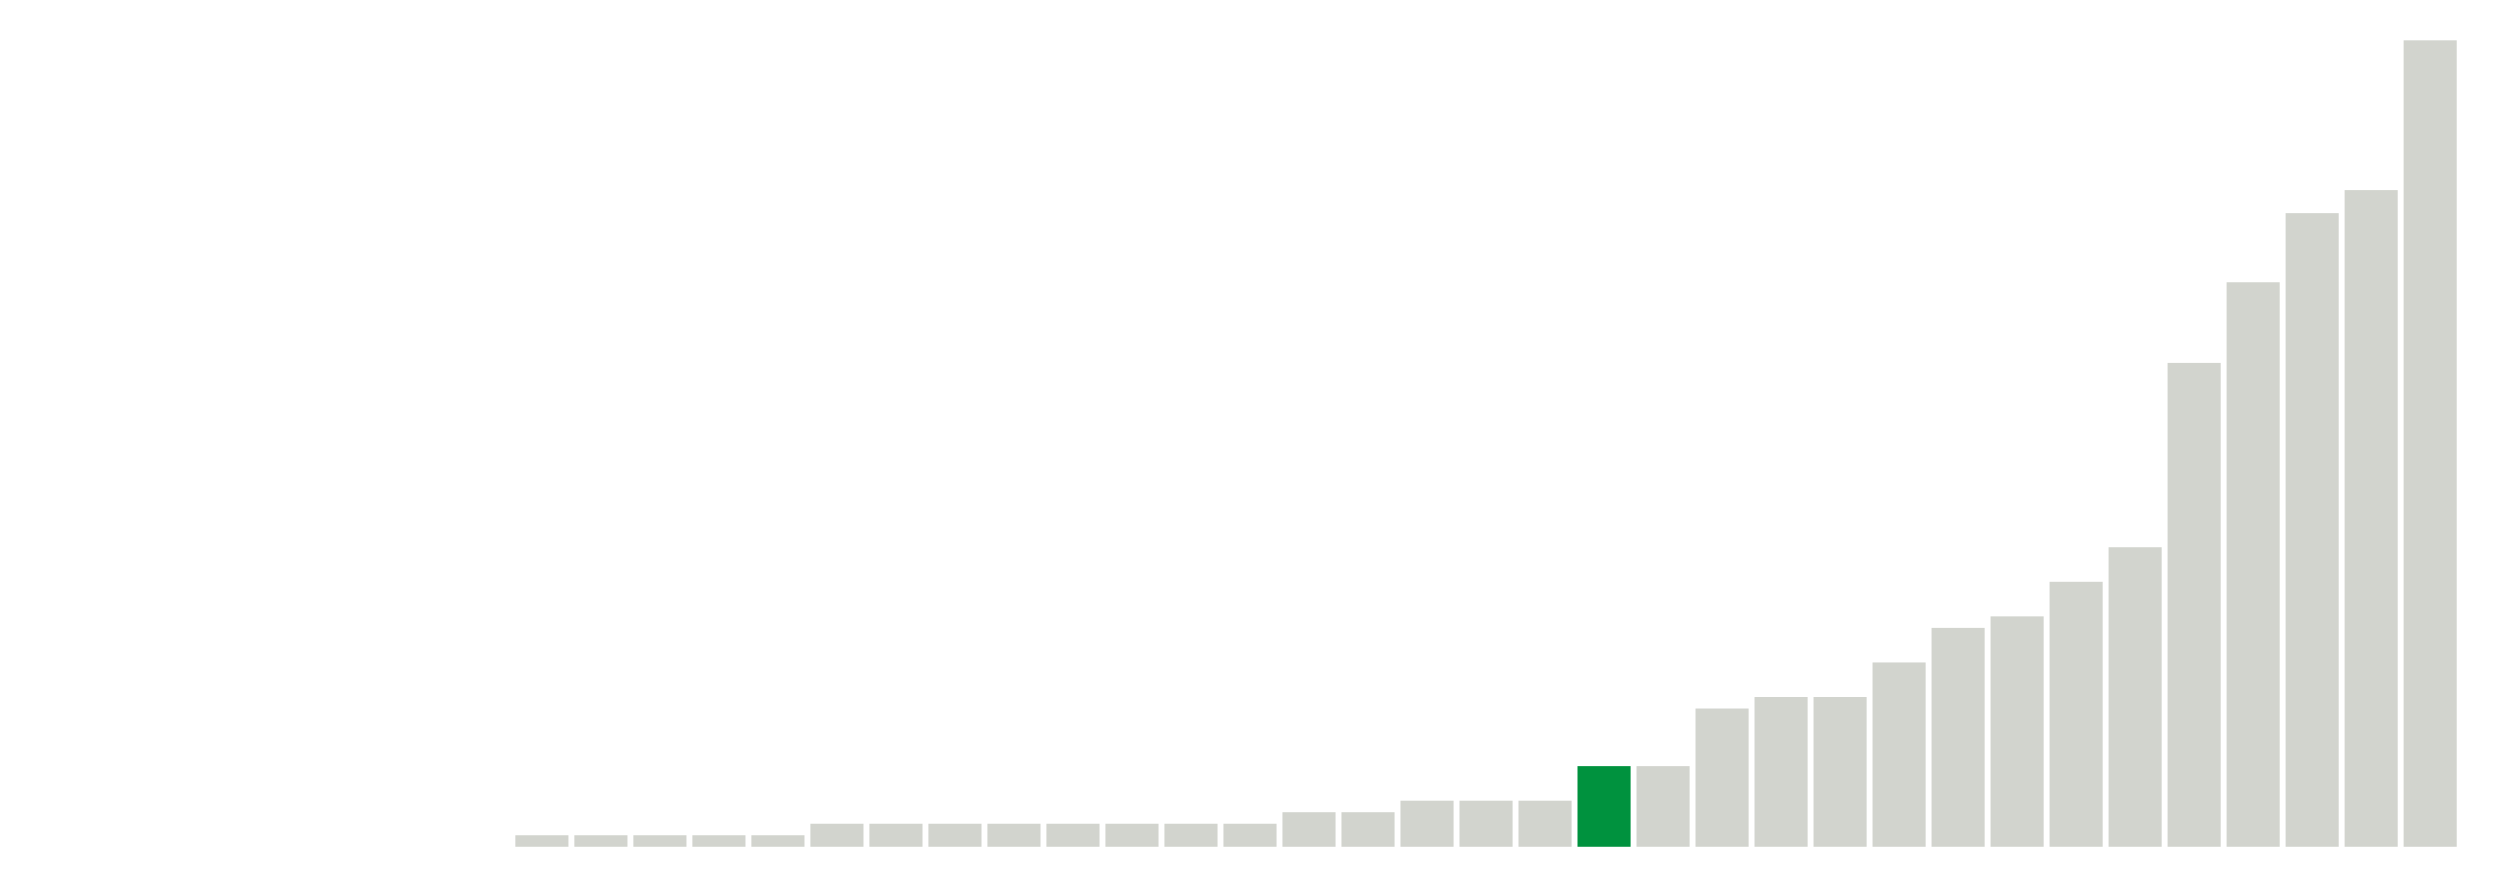 <svg xmlns="http://www.w3.org/2000/svg" xmlns:xlink="http://www.w3.org/1999/xlink" version="1.1" class="marks" width="310" height="110" ><g fill="none" stroke-miterlimit="10" transform="translate(5,5)"><g class="mark-group role-frame root" role="graphics-object" aria-roledescription="group mark container"><g transform="translate(0,0)"><path class="background" aria-hidden="true" d="M0,0h300v100h-300Z" stroke="#ddd" stroke-width="0"/><g><g class="mark-rect role-mark marks" role="graphics-symbol" aria-roledescription="rect mark container"><path d="M0.366,100h6.585v0h-6.585Z" fill="#D2D4CE"/><path d="M7.683,100h6.585v0h-6.585Z" fill="#D2D4CE"/><path d="M15,100h6.585v0h-6.585Z" fill="#D2D4CE"/><path d="M22.317,100h6.585v0h-6.585Z" fill="#D2D4CE"/><path d="M29.634,100h6.585v0h-6.585Z" fill="#D2D4CE"/><path d="M36.951,100h6.585v0h-6.585Z" fill="#D2D4CE"/><path d="M44.268,100h6.585v0h-6.585Z" fill="#D2D4CE"/><path d="M51.585,100h6.585v0h-6.585Z" fill="#D2D4CE"/><path d="M58.902,98.571h6.585v1.429h-6.585Z" fill="#D2D4CE"/><path d="M66.22,98.571h6.585v1.429h-6.585Z" fill="#D2D4CE"/><path d="M73.537,98.571h6.585v1.429h-6.585Z" fill="#D2D4CE"/><path d="M80.854,98.571h6.585v1.429h-6.585Z" fill="#D2D4CE"/><path d="M88.171,98.571h6.585v1.429h-6.585Z" fill="#D2D4CE"/><path d="M95.488,97.143h6.585v2.857h-6.585Z" fill="#D2D4CE"/><path d="M102.805,97.143h6.585v2.857h-6.585Z" fill="#D2D4CE"/><path d="M110.122,97.143h6.585v2.857h-6.585Z" fill="#D2D4CE"/><path d="M117.439,97.143h6.585v2.857h-6.585Z" fill="#D2D4CE"/><path d="M124.756,97.143h6.585v2.857h-6.585Z" fill="#D2D4CE"/><path d="M132.073,97.143h6.585v2.857h-6.585Z" fill="#D2D4CE"/><path d="M139.39,97.143h6.585v2.857h-6.585Z" fill="#D2D4CE"/><path d="M146.707,97.143h6.585v2.857h-6.585Z" fill="#D2D4CE"/><path d="M154.024,95.714h6.585v4.286h-6.585Z" fill="#D2D4CE"/><path d="M161.341,95.714h6.585v4.286h-6.585Z" fill="#D2D4CE"/><path d="M168.659,94.286h6.585v5.714h-6.585Z" fill="#D2D4CE"/><path d="M175.976,94.286h6.585v5.714h-6.585Z" fill="#D2D4CE"/><path d="M183.293,94.286h6.585v5.714h-6.585Z" fill="#D2D4CE"/><path d="M190.61,90h6.585v10h-6.585Z" fill="#00923E"/><path d="M197.927,90h6.585v10h-6.585Z" fill="#D2D4CE"/><path d="M205.244,82.857h6.585v17.143h-6.585Z" fill="#D2D4CE"/><path d="M212.561,81.429h6.585v18.571h-6.585Z" fill="#D2D4CE"/><path d="M219.878,81.429h6.585v18.571h-6.585Z" fill="#D2D4CE"/><path d="M227.195,77.143h6.585v22.857h-6.585Z" fill="#D2D4CE"/><path d="M234.512,72.857h6.585v27.143h-6.585Z" fill="#D2D4CE"/><path d="M241.829,71.429h6.585v28.571h-6.585Z" fill="#D2D4CE"/><path d="M249.146,67.143h6.585v32.857h-6.585Z" fill="#D2D4CE"/><path d="M256.463,62.857h6.585v37.143h-6.585Z" fill="#D2D4CE"/><path d="M263.78,40h6.585v60h-6.585Z" fill="#D2D4CE"/><path d="M271.098,30h6.585v70h-6.585Z" fill="#D2D4CE"/><path d="M278.415,21.429h6.585v78.571h-6.585Z" fill="#D2D4CE"/><path d="M285.732,18.571h6.585v81.429h-6.585Z" fill="#D2D4CE"/><path d="M293.049,0h6.585v100h-6.585Z" fill="#D2D4CE"/></g></g><path class="foreground" aria-hidden="true" d="" display="none"/></g></g></g></svg>
